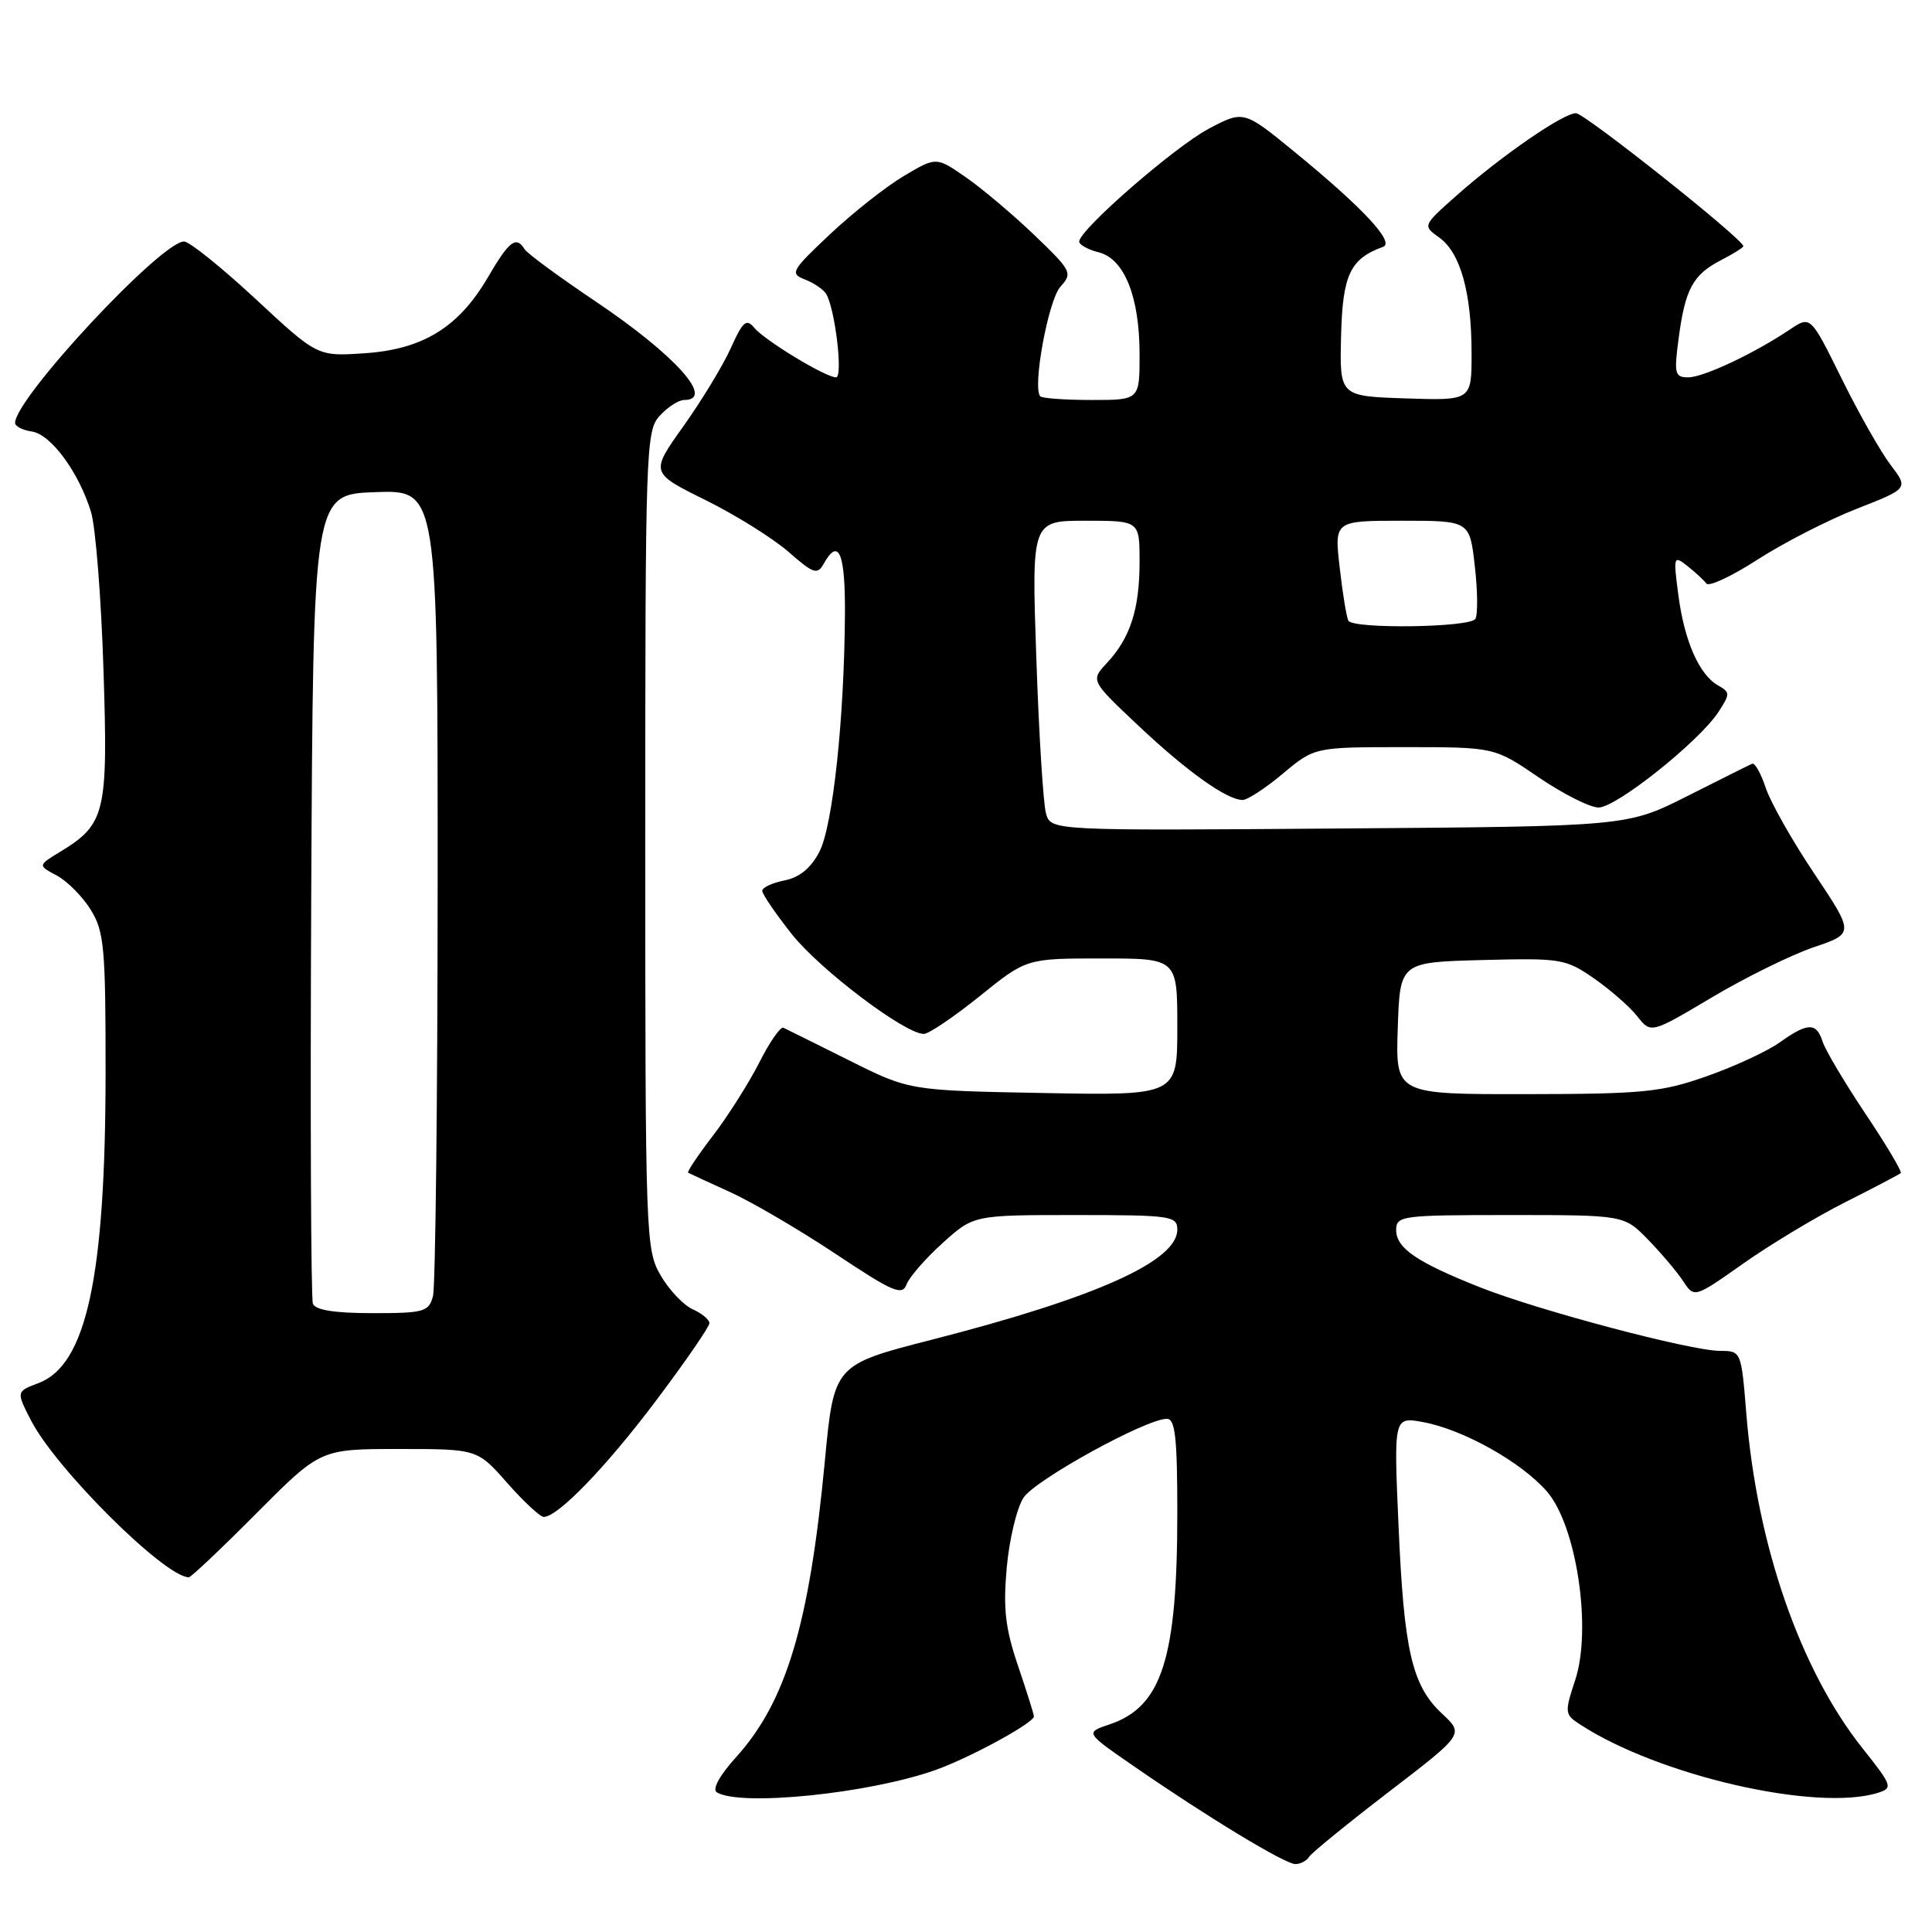 <?xml version="1.0" encoding="UTF-8" standalone="no"?>
<!DOCTYPE svg PUBLIC "-//W3C//DTD SVG 1.1//EN" "http://www.w3.org/Graphics/SVG/1.1/DTD/svg11.dtd" >
<svg xmlns="http://www.w3.org/2000/svg" xmlns:xlink="http://www.w3.org/1999/xlink" version="1.1" viewBox="0 0 256 256">
 <g >
 <path fill="currentColor"
d=" M 173.48 246.02 C 173.82 245.49 178.57 241.62 184.04 237.42 C 193.99 229.79 193.99 229.79 191.10 227.09 C 187.09 223.35 186.03 218.77 185.31 202.11 C 184.68 187.72 184.68 187.72 188.59 188.44 C 193.89 189.43 201.53 193.70 204.95 197.60 C 208.89 202.09 210.96 215.79 208.73 222.59 C 207.30 226.93 207.32 227.17 209.37 228.50 C 219.76 235.29 240.78 240.11 248.86 237.55 C 250.84 236.92 250.73 236.61 246.82 231.69 C 238.56 221.32 232.82 204.81 231.40 187.36 C 230.73 179.04 230.71 179.00 227.93 179.00 C 224.07 179.00 203.86 173.65 196.10 170.57 C 187.71 167.24 185.00 165.39 185.00 162.98 C 185.00 161.09 185.73 161.00 200.10 161.00 C 215.20 161.00 215.20 161.00 218.37 164.25 C 220.11 166.04 222.21 168.51 223.02 169.75 C 224.50 172.00 224.50 172.00 231.00 167.42 C 234.57 164.90 240.65 161.24 244.50 159.30 C 248.35 157.36 251.66 155.62 251.86 155.44 C 252.06 155.26 249.96 151.73 247.19 147.59 C 244.42 143.45 241.87 139.15 241.51 138.03 C 240.69 135.46 239.55 135.47 235.83 138.12 C 234.19 139.29 229.84 141.31 226.17 142.60 C 220.16 144.72 217.78 144.96 202.21 144.98 C 184.92 145.00 184.92 145.00 185.21 136.25 C 185.50 127.50 185.50 127.50 196.40 127.21 C 206.85 126.94 207.45 127.04 211.22 129.65 C 213.38 131.15 215.96 133.41 216.95 134.67 C 218.76 136.96 218.76 136.96 226.83 132.16 C 231.27 129.52 237.34 126.53 240.31 125.52 C 245.70 123.69 245.70 123.69 240.41 115.77 C 237.49 111.42 234.59 106.29 233.96 104.37 C 233.33 102.46 232.52 101.03 232.16 101.20 C 231.79 101.36 227.92 103.30 223.55 105.50 C 215.61 109.50 215.61 109.50 177.43 109.78 C 139.25 110.07 139.25 110.07 138.60 107.78 C 138.24 106.53 137.66 97.29 137.32 87.25 C 136.69 69.00 136.69 69.00 143.85 69.00 C 151.00 69.00 151.00 69.00 151.00 74.43 C 151.00 80.71 149.77 84.53 146.68 87.84 C 144.50 90.18 144.50 90.18 150.87 96.18 C 157.34 102.27 162.56 105.99 164.66 106.00 C 165.29 106.00 167.70 104.43 170.00 102.50 C 174.19 99.00 174.19 99.00 186.11 99.00 C 198.02 99.00 198.02 99.00 203.88 103.00 C 207.11 105.20 210.68 107.00 211.82 107.00 C 214.17 107.00 225.12 98.27 227.69 94.36 C 229.26 91.95 229.26 91.73 227.68 90.84 C 225.17 89.44 223.20 84.98 222.40 78.91 C 221.71 73.69 221.75 73.55 223.59 75.00 C 224.64 75.83 225.77 76.87 226.10 77.32 C 226.44 77.78 229.49 76.34 232.90 74.14 C 236.31 71.94 242.20 68.92 245.99 67.43 C 252.89 64.73 252.89 64.73 250.51 61.60 C 249.20 59.88 246.28 54.73 244.02 50.15 C 239.91 41.83 239.91 41.83 237.20 43.64 C 232.44 46.84 225.72 50.00 223.70 50.00 C 221.92 50.00 221.80 49.53 222.43 44.83 C 223.29 38.30 224.32 36.40 228.03 34.48 C 229.66 33.64 231.00 32.80 231.00 32.62 C 231.00 31.70 209.98 15.00 208.82 15.00 C 207.13 15.00 198.92 20.66 193.00 25.91 C 188.50 29.90 188.50 29.90 190.71 31.48 C 193.51 33.48 194.99 38.76 194.99 46.79 C 195.00 53.08 195.00 53.08 186.25 52.79 C 177.50 52.50 177.50 52.50 177.70 44.50 C 177.90 36.41 178.90 34.29 183.26 32.71 C 184.86 32.13 180.64 27.59 171.65 20.22 C 164.80 14.61 164.80 14.61 160.18 17.05 C 155.66 19.44 143.00 30.46 143.00 32.01 C 143.00 32.43 144.15 33.07 145.57 33.43 C 148.98 34.28 151.00 39.31 151.00 46.97 C 151.00 53.00 151.00 53.00 144.67 53.00 C 141.18 53.00 138.12 52.78 137.85 52.52 C 136.76 51.43 138.90 39.77 140.51 37.99 C 142.15 36.18 142.00 35.89 137.06 31.15 C 134.22 28.43 130.13 24.98 127.98 23.49 C 124.06 20.77 124.06 20.77 119.78 23.31 C 117.43 24.70 113.03 28.17 110.00 31.02 C 104.85 35.87 104.64 36.25 106.65 37.03 C 107.83 37.49 109.09 38.34 109.46 38.93 C 110.65 40.87 111.74 50.00 110.78 50.00 C 109.39 50.00 101.35 45.12 99.94 43.43 C 98.90 42.17 98.42 42.59 96.84 46.12 C 95.81 48.41 92.98 53.07 90.56 56.47 C 86.16 62.64 86.16 62.64 93.48 66.26 C 97.50 68.25 102.46 71.35 104.50 73.14 C 107.80 76.03 108.31 76.20 109.15 74.69 C 111.12 71.18 112.00 73.24 111.96 81.25 C 111.88 95.15 110.36 109.40 108.58 112.85 C 107.46 115.02 105.95 116.26 103.96 116.66 C 102.33 116.98 101.00 117.60 101.00 118.04 C 101.00 118.47 102.76 121.05 104.91 123.77 C 108.64 128.48 119.90 137.00 122.41 137.00 C 123.07 137.00 126.39 134.75 129.81 132.00 C 136.01 127.00 136.01 127.00 146.01 127.00 C 156.00 127.00 156.00 127.00 156.00 136.08 C 156.00 145.16 156.00 145.16 138.25 144.83 C 120.50 144.50 120.50 144.50 112.50 140.50 C 108.10 138.30 104.19 136.36 103.80 136.18 C 103.42 136.01 101.98 138.07 100.62 140.77 C 99.25 143.47 96.50 147.82 94.50 150.44 C 92.50 153.05 91.01 155.28 91.18 155.39 C 91.36 155.49 93.86 156.65 96.75 157.96 C 99.63 159.27 105.93 162.96 110.73 166.15 C 118.31 171.20 119.55 171.73 120.12 170.20 C 120.48 169.23 122.63 166.76 124.89 164.72 C 129.01 161.00 129.01 161.00 142.50 161.00 C 155.17 161.00 156.00 161.12 156.00 162.93 C 156.00 167.11 145.23 171.94 123.50 177.51 C 110.50 180.84 110.50 180.84 109.29 193.67 C 107.24 215.27 104.18 225.48 97.53 232.84 C 95.35 235.25 94.34 237.09 94.98 237.49 C 98.08 239.40 115.17 237.66 123.97 234.53 C 128.57 232.89 137.00 228.29 137.00 227.43 C 137.00 227.16 136.05 224.14 134.89 220.72 C 133.20 215.73 132.91 213.15 133.40 207.70 C 133.74 203.95 134.74 199.80 135.62 198.45 C 137.18 196.08 151.85 188.00 154.62 188.00 C 155.72 188.00 156.00 190.51 156.00 200.45 C 156.00 219.78 153.96 226.16 147.02 228.49 C 143.79 229.58 143.79 229.58 150.15 233.97 C 159.90 240.72 170.27 247.00 171.64 247.00 C 172.33 247.00 173.15 246.56 173.48 246.02 Z  M 34.00 200.50 C 42.46 192.00 42.46 192.00 52.85 192.00 C 63.25 192.00 63.25 192.00 67.21 196.50 C 69.39 198.97 71.57 201.00 72.05 201.00 C 73.93 201.00 80.36 194.34 87.02 185.47 C 90.86 180.36 94.00 175.80 94.00 175.33 C 94.00 174.86 93.01 174.03 91.79 173.49 C 90.57 172.94 88.66 170.93 87.54 169.00 C 85.56 165.59 85.50 164.03 85.50 111.36 C 85.50 59.51 85.58 57.12 87.40 55.11 C 88.45 53.95 89.92 53.00 90.65 53.00 C 94.82 53.00 89.47 47.04 78.96 39.97 C 74.11 36.71 69.86 33.59 69.51 33.02 C 68.39 31.21 67.47 31.91 64.64 36.76 C 60.77 43.38 56.02 46.30 48.28 46.81 C 42.06 47.23 42.06 47.23 33.86 39.61 C 29.36 35.43 25.09 32.00 24.39 32.00 C 21.35 32.00 2.00 52.77 2.00 56.04 C 2.00 56.49 3.00 57.00 4.22 57.18 C 6.76 57.55 10.48 62.62 12.07 67.88 C 12.67 69.87 13.41 79.25 13.71 88.72 C 14.33 107.75 13.98 109.22 7.95 112.88 C 5.01 114.67 5.01 114.67 7.54 116.02 C 8.93 116.77 10.95 118.81 12.03 120.56 C 13.80 123.42 14.00 125.58 13.99 142.12 C 13.98 169.20 11.46 180.87 5.10 183.27 C 2.15 184.38 2.15 184.38 4.08 188.16 C 7.36 194.59 21.82 208.97 25.02 209.00 C 25.31 209.00 29.35 205.18 34.00 200.50 Z  M 178.67 82.25 C 178.43 81.84 177.91 78.69 177.52 75.25 C 176.80 69.00 176.80 69.00 185.77 69.00 C 194.74 69.00 194.74 69.00 195.42 75.01 C 195.80 78.32 195.83 81.47 195.49 82.01 C 194.79 83.15 179.34 83.37 178.67 82.25 Z  M 41.46 172.75 C 41.20 172.06 41.10 147.65 41.24 118.50 C 41.50 65.50 41.50 65.50 49.75 65.21 C 58.00 64.92 58.00 64.92 57.99 117.21 C 57.98 145.97 57.70 170.51 57.37 171.75 C 56.81 173.83 56.20 174.00 49.35 174.00 C 44.34 174.00 41.78 173.59 41.46 172.75 Z "/>
</g>
</svg>